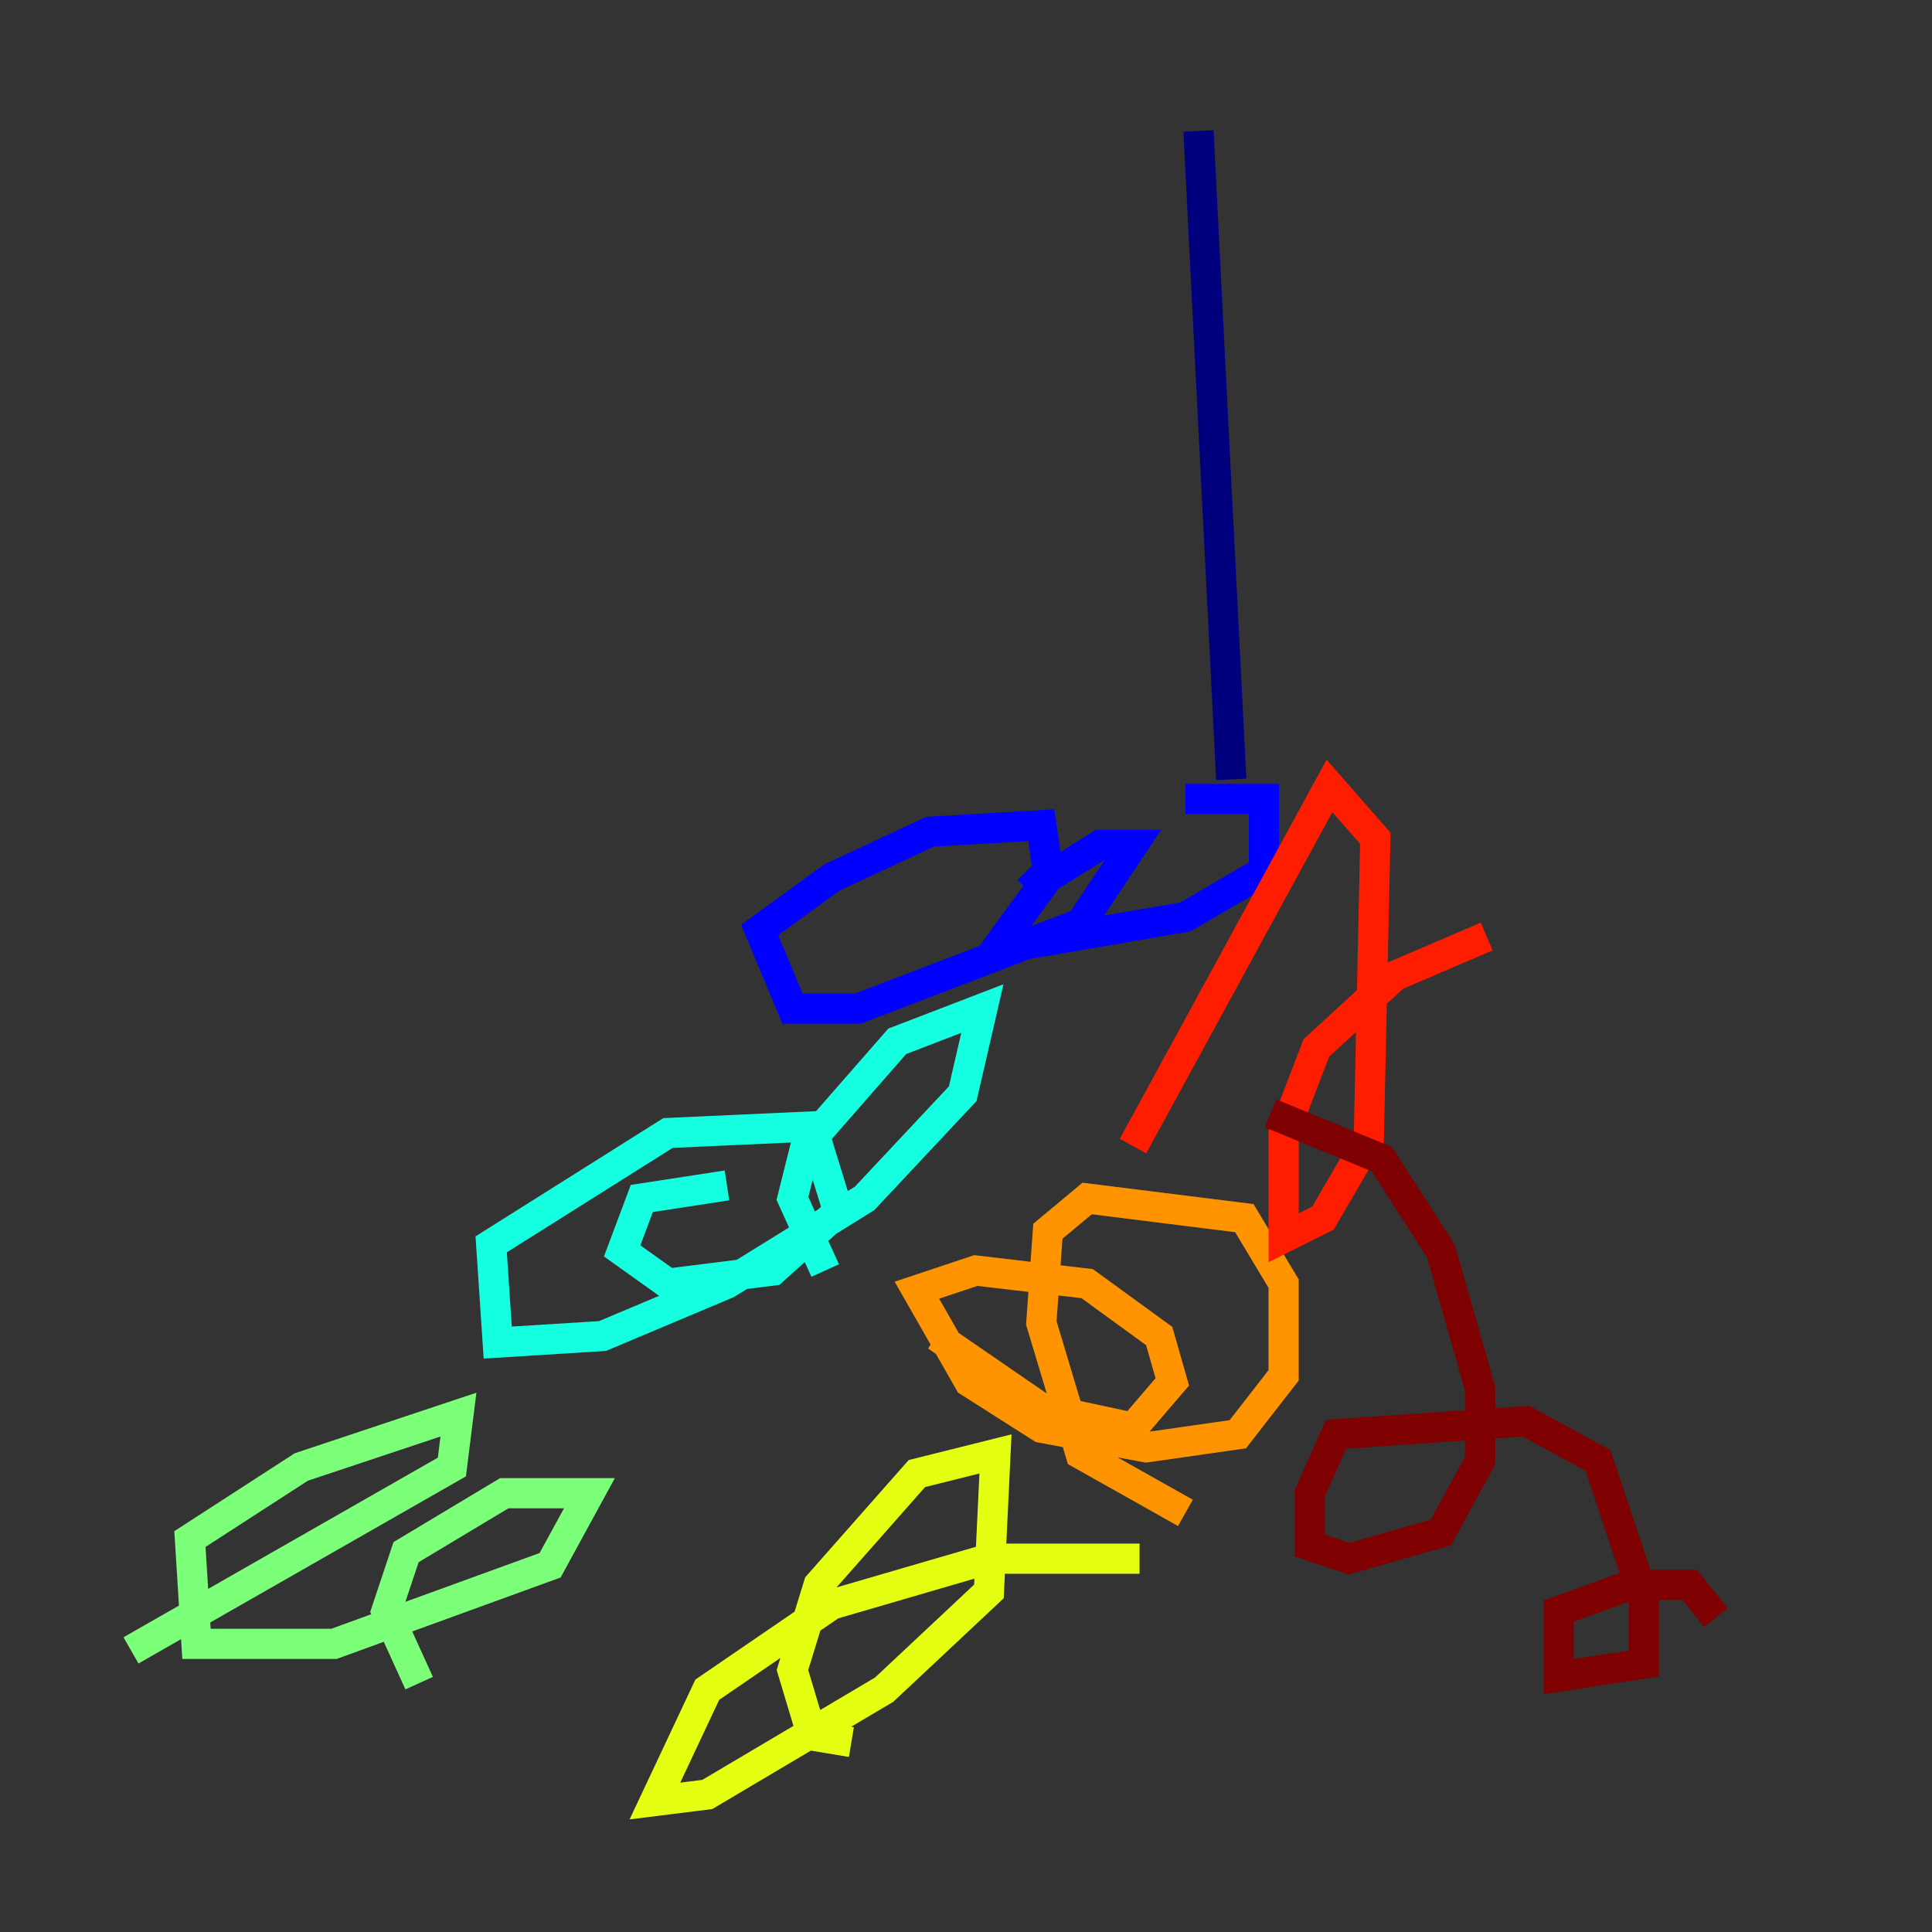 <?xml version="1.0" encoding="utf-8" ?>
<svg baseProfile="tiny" height="128" version="1.2" viewBox="0,0,128,128" width="128" xmlns="http://www.w3.org/2000/svg" xmlns:ev="http://www.w3.org/2001/xml-events" xmlns:xlink="http://www.w3.org/1999/xlink"><rect x="0" y="0" width="128" height="128" fill="#333333" stroke="none"/><defs /><polyline fill="none" points="79.403,8.678 81.573,51.634" stroke="#00007f" stroke-width="2" /><polyline fill="none" points="78.536,52.936 83.742,52.936 83.742,57.709 78.536,60.746 65.953,62.915 69.424,58.142 72.895,55.973 75.064,55.973 71.593,61.18 56.841,66.82 52.502,66.82 50.332,61.614 55.105,58.142 61.614,55.105 68.99,54.671 69.424,57.709 68.122,59.01" stroke="#0000ff" stroke-width="2" /><polyline fill="none" points="54.671,84.176 54.671,84.176" stroke="#0080ff" stroke-width="2" /><polyline fill="none" points="54.671,84.176 52.502,79.403 53.37,75.932 59.444,68.99 65.085,66.82 63.783,72.461 57.275,79.403 48.163,85.044 39.919,88.515 32.976,88.949 32.542,82.441 44.258,75.064 53.803,74.63 55.539,80.271 51.2,84.176 44.258,85.044 41.22,82.875 42.522,79.403 48.163,78.536" stroke="#15ffe1" stroke-width="2" /><polyline fill="none" points="27.77,111.512 25.6,106.739 26.902,102.834 33.41,98.929 39.051,98.929 36.447,103.702 22.129,108.909 13.017,108.909 12.583,101.966 19.959,97.193 30.373,93.722 29.939,97.193 8.678,109.342" stroke="#7cff79" stroke-width="2" /><polyline fill="none" points="56.407,115.417 53.803,114.983 52.502,110.644 54.237,105.003 60.746,97.627 65.953,96.325 65.519,105.437 58.576,111.946 46.861,118.888 43.39,119.322 46.861,111.946 55.105,106.305 65.519,103.268 75.498,103.268" stroke="#e4ff12" stroke-width="2" /><polyline fill="none" points="78.536,100.231 71.593,96.325 68.99,87.647 69.424,81.573 72.027,79.403 82.441,80.705 85.044,85.044 85.044,91.119 82.007,95.024 75.932,95.891 68.99,94.59 64.217,91.552 60.746,85.478 64.651,84.176 72.027,85.044 76.8,88.515 77.668,91.552 75.064,94.59 68.99,93.288 62.047,88.515" stroke="#ff9400" stroke-width="2" /><polyline fill="none" points="75.064,75.932 88.081,52.068 91.119,55.539 90.685,75.498 87.647,80.705 85.044,82.007 85.044,75.064 87.214,69.424 92.42,64.651 98.495,62.047" stroke="#ff1d00" stroke-width="2" /><polyline fill="none" points="84.176,73.763 91.552,76.8 95.458,82.875 98.061,91.986 98.061,96.759 95.458,101.532 89.383,103.268 86.78,102.4 86.78,98.929 88.515,95.024 101.098,94.156 105.871,96.759 108.909,105.871 108.909,110.21 103.268,111.078 103.268,106.739 108.041,105.003 111.946,105.003 113.681,107.173" stroke="#7f0000" stroke-width="2" /></svg>